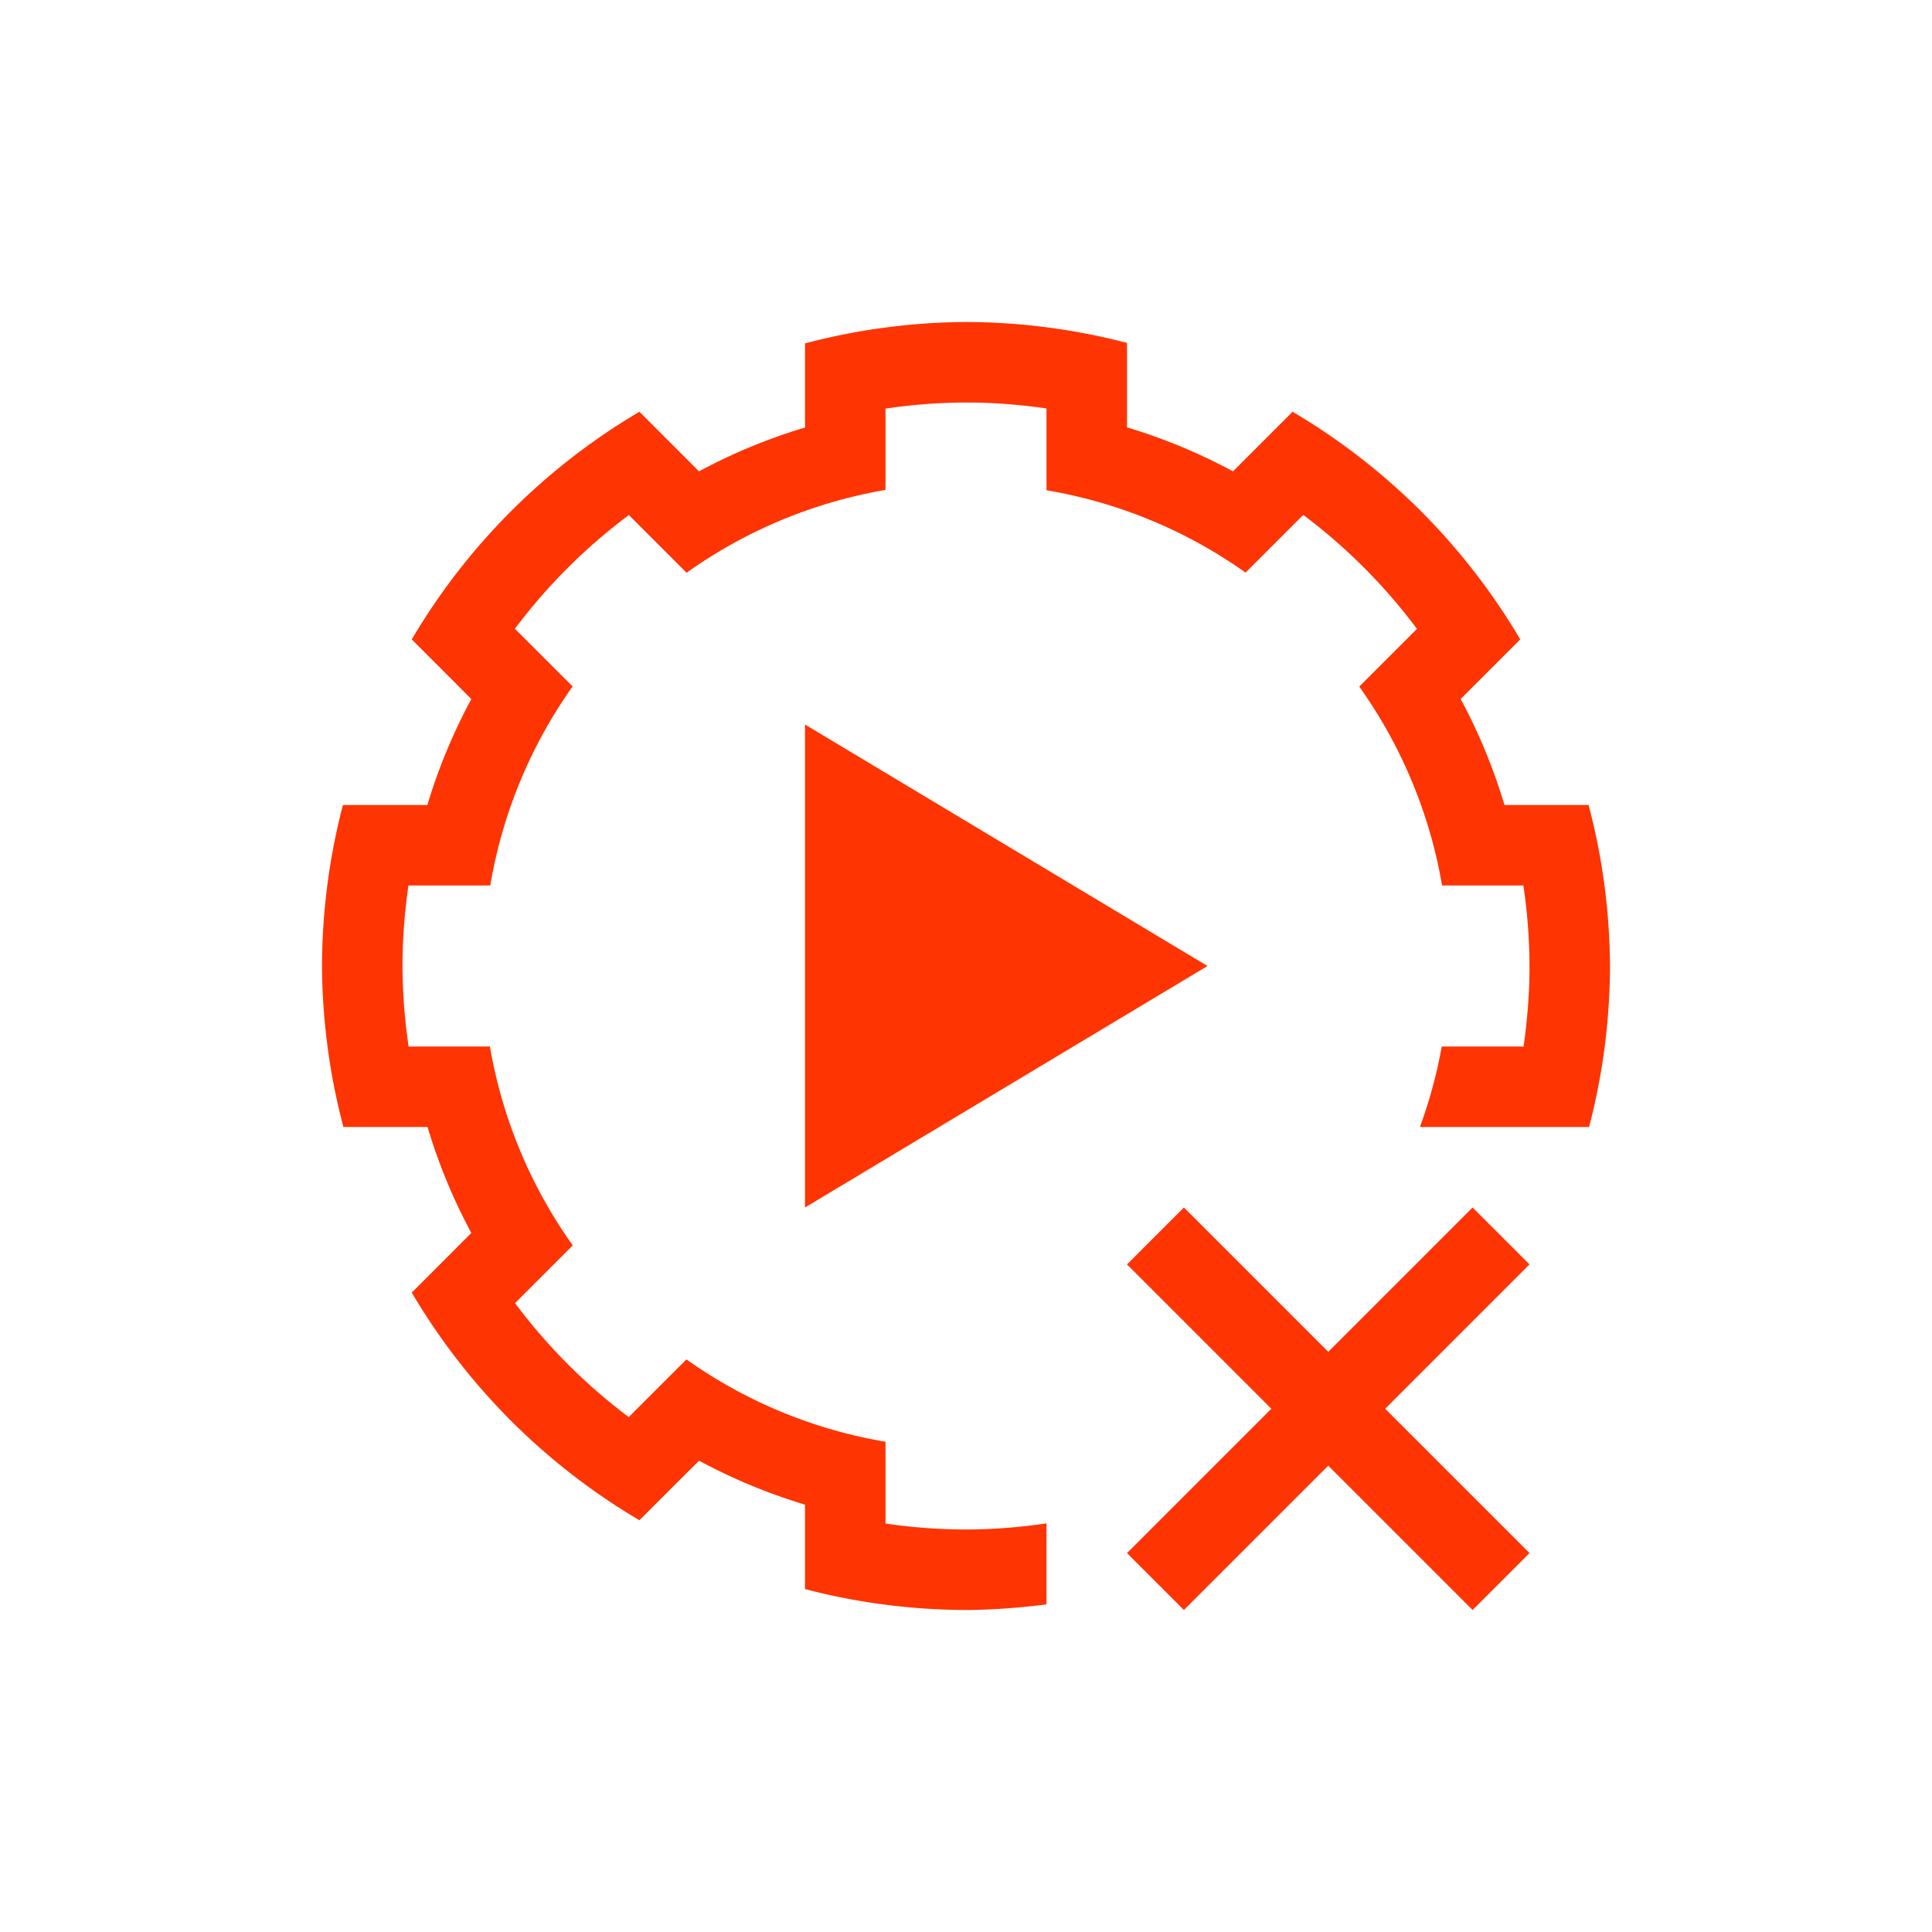 <svg xmlns="http://www.w3.org/2000/svg" viewBox="0 0 24 24">
  <defs id="defs3051">
    <style type="text/css" id="current-color-scheme">
      .ColorScheme-Text {
        color:#FF3403;
      }
      </style>
  </defs>
 <path style="fill:currentColor;fill-opacity:1;stroke:none" 
     d="M 12 4 C 11.325 4.004 10.653 4.093 10 4.266 L 10 5.299 L 10 5.311 A 7 7 0 0 0 8.684 5.855 L 8.676 5.848 L 7.943 5.115 C 6.776 5.803 5.803 6.776 5.115 7.943 L 5.637 8.465 L 5.855 8.684 A 7 7 0 0 0 5.309 10 L 5.295 10 L 4.26 10 C 4.089 10.653 4.002 11.325 4 12 C 4.004 12.675 4.093 13.347 4.266 14 L 5.299 14 L 5.311 14 A 7 7 0 0 0 5.855 15.316 L 5.637 15.535 L 5.115 16.057 C 5.803 17.224 6.776 18.197 7.943 18.885 L 8.465 18.363 L 8.684 18.145 A 7 7 0 0 0 10 18.691 L 10 19 L 10 19.74 C 10.653 19.911 11.325 19.998 12 20 C 12.335 19.998 12.669 19.973 13 19.93 L 13 18.924 C 12.67 18.973 12.335 18.999 12 19 C 11.665 19 11.331 18.974 11 18.926 L 11 18.922 L 11 18 L 11 17.91 A 6 6 0 0 1 8.527 16.887 L 8.465 16.949 L 7.814 17.6 L 7.811 17.604 C 7.274 17.201 6.799 16.725 6.398 16.188 L 6.4 16.186 L 7.051 15.535 L 7.115 15.471 A 6 6 0 0 1 6.086 13 L 6 13 L 5.08 13 L 5.076 13 C 5.027 12.67 5.001 12.335 5 12 C 5 11.665 5.026 11.331 5.074 11 L 5.078 11 L 6 11 L 6.09 11 A 6 6 0 0 1 7.113 8.527 L 7.051 8.465 L 6.4 7.814 L 6.396 7.811 C 6.799 7.274 7.275 6.799 7.812 6.398 L 7.814 6.4 L 8.465 7.051 L 8.529 7.115 A 6 6 0 0 1 11 6.086 L 11 6 L 11 5.08 L 11 5.076 C 11.33 5.027 11.665 5.001 12 5 C 12.335 5 12.669 5.026 13 5.074 L 13 5.078 L 13 6 L 13 6.09 A 6 6 0 0 1 15.473 7.113 L 15.535 7.051 L 16.186 6.4 L 16.189 6.396 C 16.726 6.799 17.201 7.275 17.602 7.812 L 17.6 7.814 L 16.949 8.465 L 16.885 8.529 A 6 6 0 0 1 17.914 11 L 18 11 L 18.92 11 L 18.924 11 C 18.973 11.33 18.999 11.665 19 12 C 19 12.335 18.974 12.669 18.926 13 L 18.922 13 L 18 13 L 17.91 13 A 6 6 0 0 1 17.639 14 L 18.691 14 L 19.74 14 C 19.911 13.347 19.998 12.675 20 12 C 19.996 11.325 19.907 10.653 19.734 10 L 19 10 L 18.689 10 A 7 7 0 0 0 18.145 8.684 L 18.152 8.676 L 18.885 7.943 C 18.197 6.776 17.224 5.803 16.057 5.115 L 15.328 5.844 L 15.316 5.855 A 7 7 0 0 0 14 5.309 L 14 5.295 L 14 4.26 C 13.347 4.089 12.675 4.002 12 4 z M 10 9 L 10 15 L 15 12 L 10 9 z M 14.707 15 L 14 15.707 L 15.793 17.5 L 14 19.293 L 14.707 20 L 16.5 18.207 L 18.293 20 L 19 19.293 L 17.207 17.5 L 19 15.707 L 18.293 15 L 16.5 16.793 L 14.707 15 z "
     class="ColorScheme-Text"
     />
</svg>
